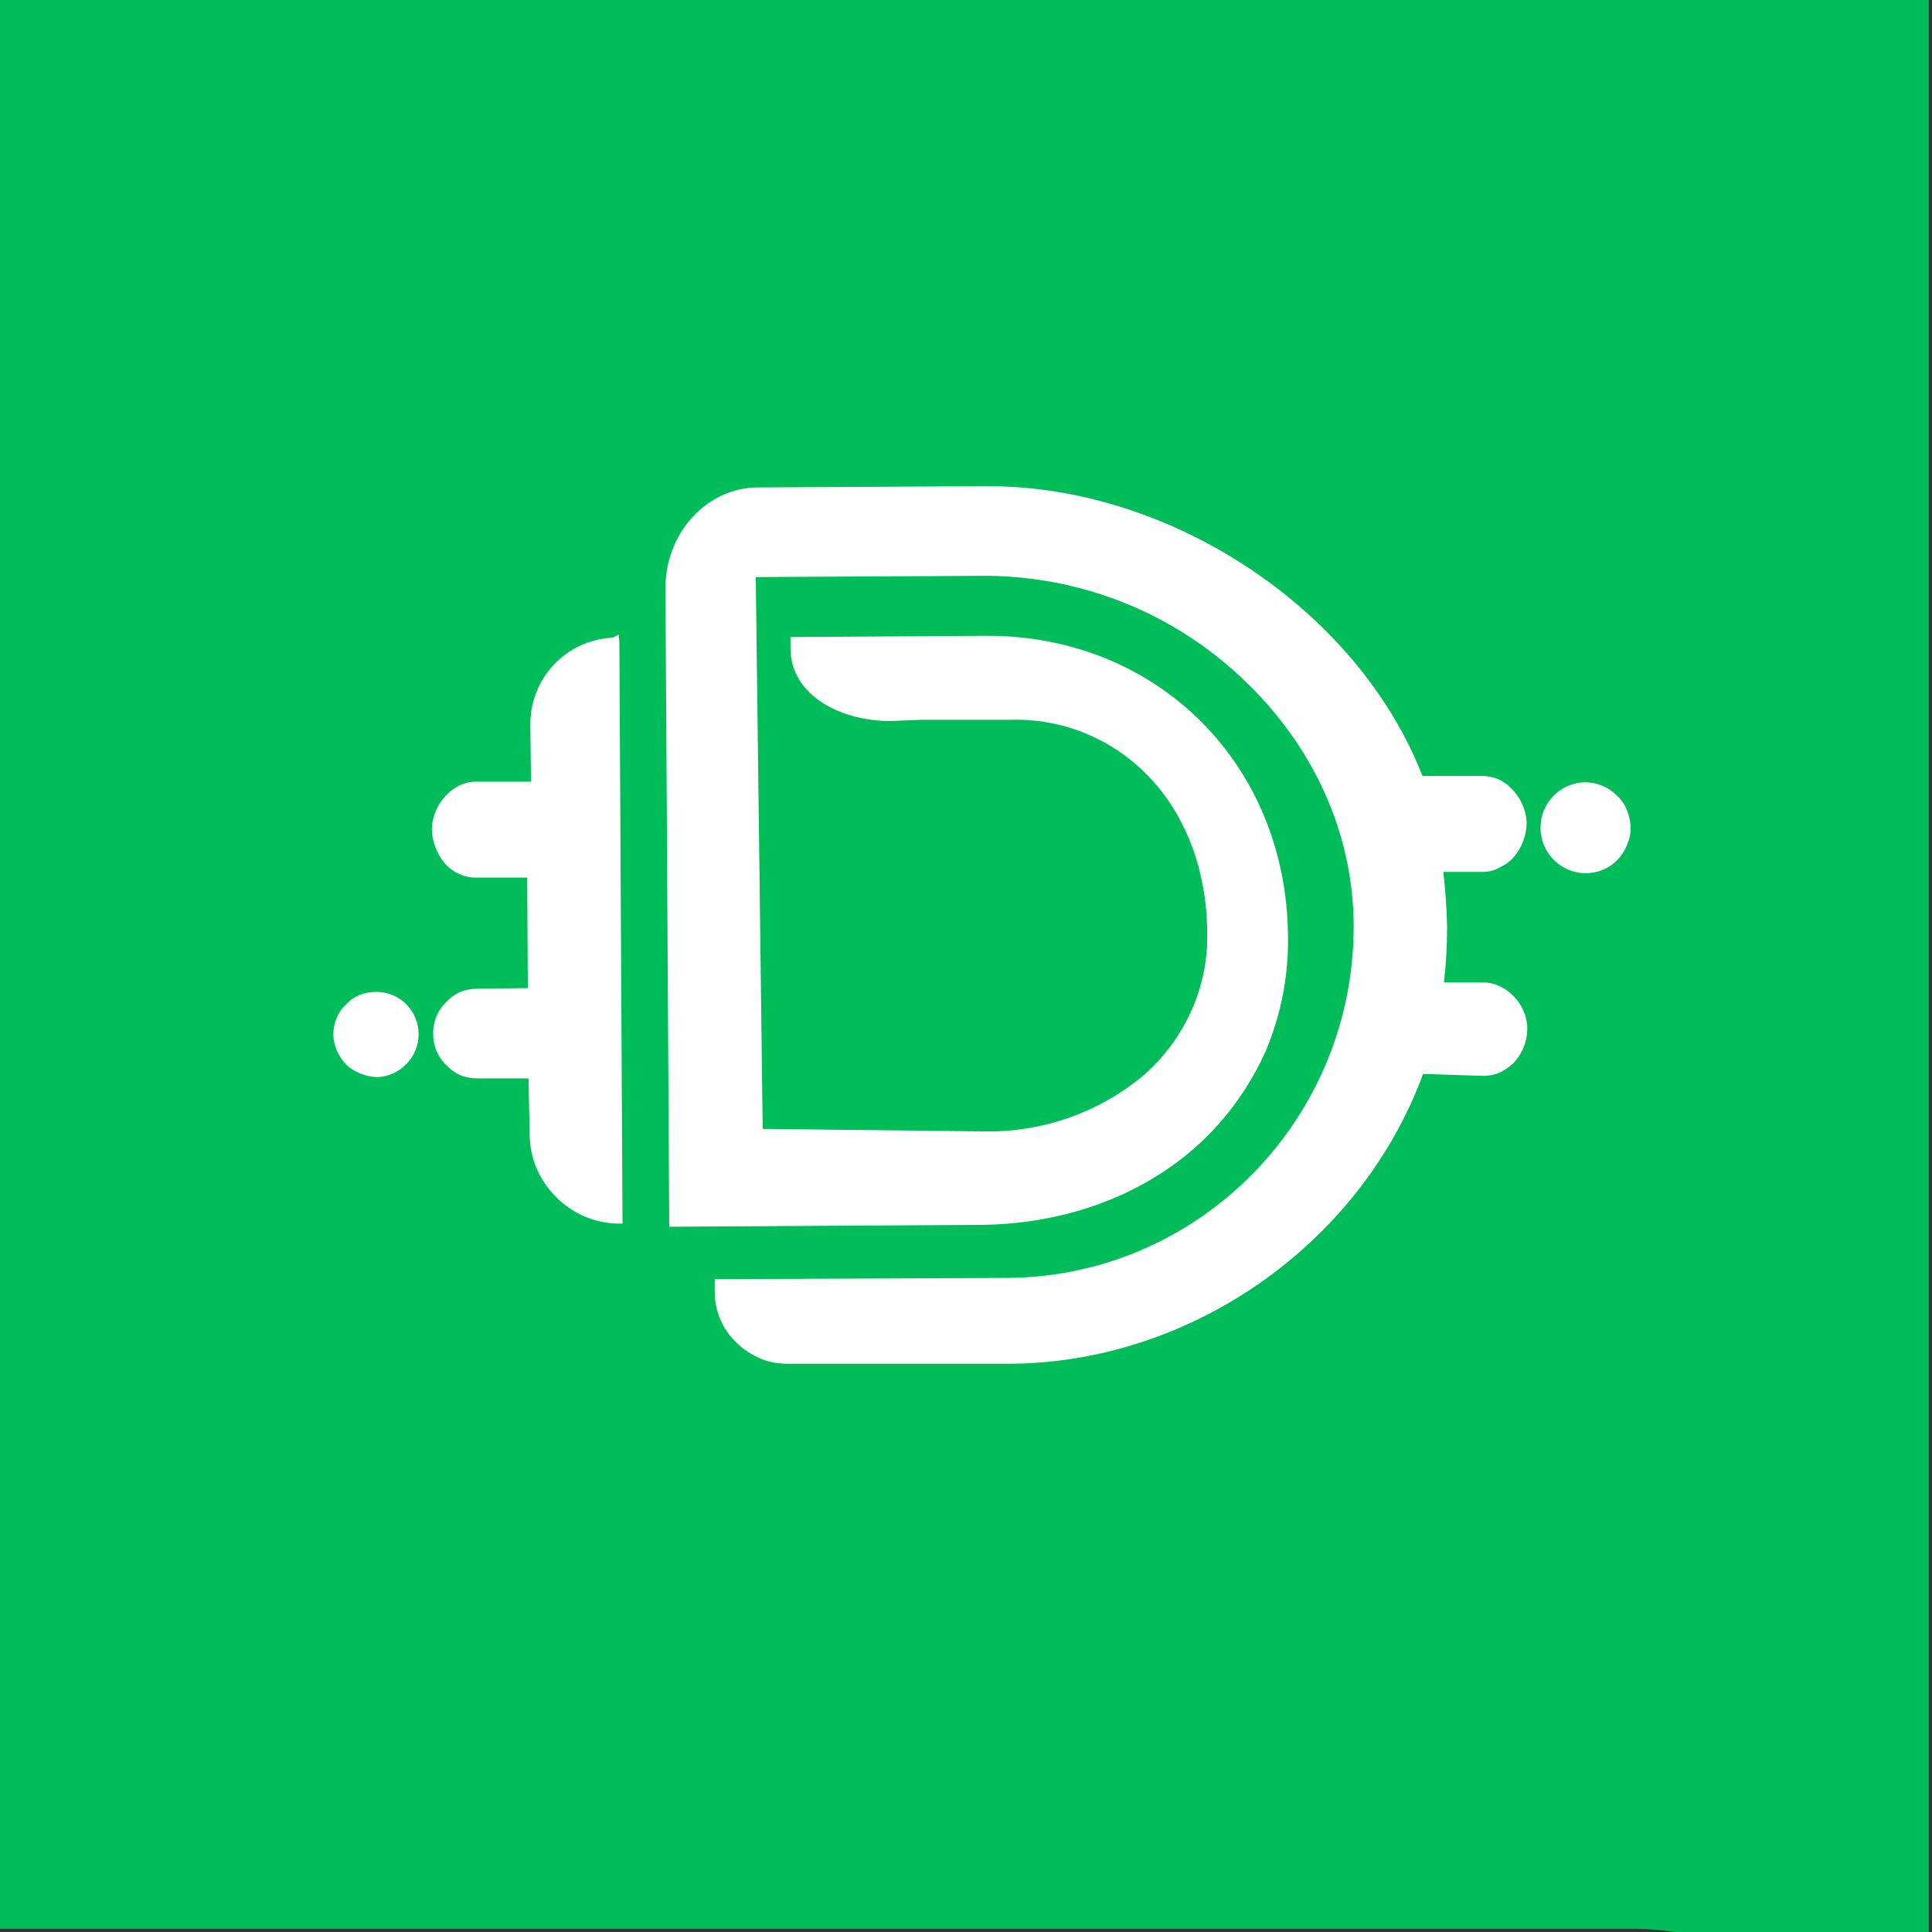 <svg height="306" viewBox="0 0 306 306" width="306" xmlns="http://www.w3.org/2000/svg"><rect x="0" y="0" width="306" height="306" fill="#333333" stroke="none"/><path d="m258.9 0h-258.9c-25.7 0 0 20.9 0 46.6v212.3c0 25.8-25.7 46.6 0 46.6h258.9c25.8 0 46.6 25.7 46.6 0v-305.5c0-25.7-20.8 0-46.6 0z" fill="#00bc59"/><g fill="#fff"><path d="m59.5 157.1q-1.3 0-2.6.5-1.2.5-2.1 1.5-1 .9-1.5 2.2-.5 1.2-.5 2.5c0 1.8.8 3.5 2 4.8 1.3 1.2 3 1.9 4.8 2 1.8 0 3.5-.8 4.7-2 1.3-1.3 2-3 2-4.8s-.7-3.5-2-4.8c-1.2-1.2-2.9-1.9-4.7-1.9z"/><path d="m98 100.5-1 .5c-3.6.2-6.9 1.7-9.4 4.4-2.4 2.6-3.7 6.1-3.6 9.7l.1 8.7h-8.7c-3.7 0-7 3.6-7 7.7.1 1.9.8 3.7 2 5.2.6.7 1.4 1.3 2.3 1.7.8.4 1.7.6 2.7.6h8.1l.1 17.5-8 .1q-1.4 0-2.7.5-1.3.6-2.2 1.6c-1.4 1.3-2.1 3.1-2.1 5s.7 3.7 2.1 5q.9 1 2.2 1.6 1.3.5 2.7.5h8.1l.2 8.9c0 3.7 1.5 7.2 4.1 9.8 2.6 2.7 6.1 4.2 9.8 4.3h.8l-.5-92z"/><path d="m234.9 155.6h-6.2q.5-4.4.5-8.8-.1-4.4-.6-8.7h6.2c.9 0 1.9-.2 2.7-.7.9-.4 1.7-1 2.3-1.7 1.3-1.5 2-3.5 2-5.5-.1-2-1-3.9-2.4-5.3-1.2-1.3-2.9-2-4.6-2h-9.5c-10.2-26.2-39.6-45.9-68.8-45.9h-.4l-36 .2c-8.2 0-14.8 7.3-14.7 16.1l.6 101 49.3-.3c13.3-.1 25.6-4.6 34.5-12.7 4.6-4.2 8.2-9.3 10.7-14.9 2.4-5.7 3.6-11.9 3.5-18.1-.2-27.2-20.6-47.6-47.6-47.6h-.4l-30.8.2v2c.2 7.4 8.1 11.3 15.8 11.3l5.1-.2h14.1c4.2-.1 8.4.7 12.3 2.4s7.3 4.2 10.1 7.3c5.5 6.1 8.6 14.7 8.6 24.1.1 4.3-.8 8.6-2.6 12.5s-4.4 7.4-7.7 10.2c-6.9 5.7-15.7 8.8-24.7 8.7l-35.4-.4-1.1-87.4 36.6-.2h.3c14.9.2 29.2 5.9 40.1 16.2 11.3 10.6 17.6 24.5 17.7 39 .2 30.7-24.4 55.8-54.8 56l-46.4.2v2c0 1.5.3 3 .9 4.4s1.5 2.7 2.6 3.7c1.1 1.1 2.4 1.9 3.8 2.5s2.9.8 4.4.8h34.7c28.8 0 55.8-18.8 65.8-45.9l9.5.3q1.4 0 2.6-.5 1.2-.6 2.2-1.5c1.4-1.5 2.2-3.4 2.2-5.5 0-3.8-3.3-7.3-7-7.3z"/><path d="m256.1 126c-1.3-1.3-3.1-2.1-5-2.1s-3.7.8-5 2.1c-1.4 1.4-2.1 3.2-2.1 5.1s.7 3.7 2.1 5.1c1.3 1.3 3.1 2.1 5 2.1 1.5 0 2.8-.4 4-1.2s2.1-2 2.6-3.3c.6-1.3.7-2.7.4-4.1s-.9-2.7-2-3.7z"/></g></svg>
